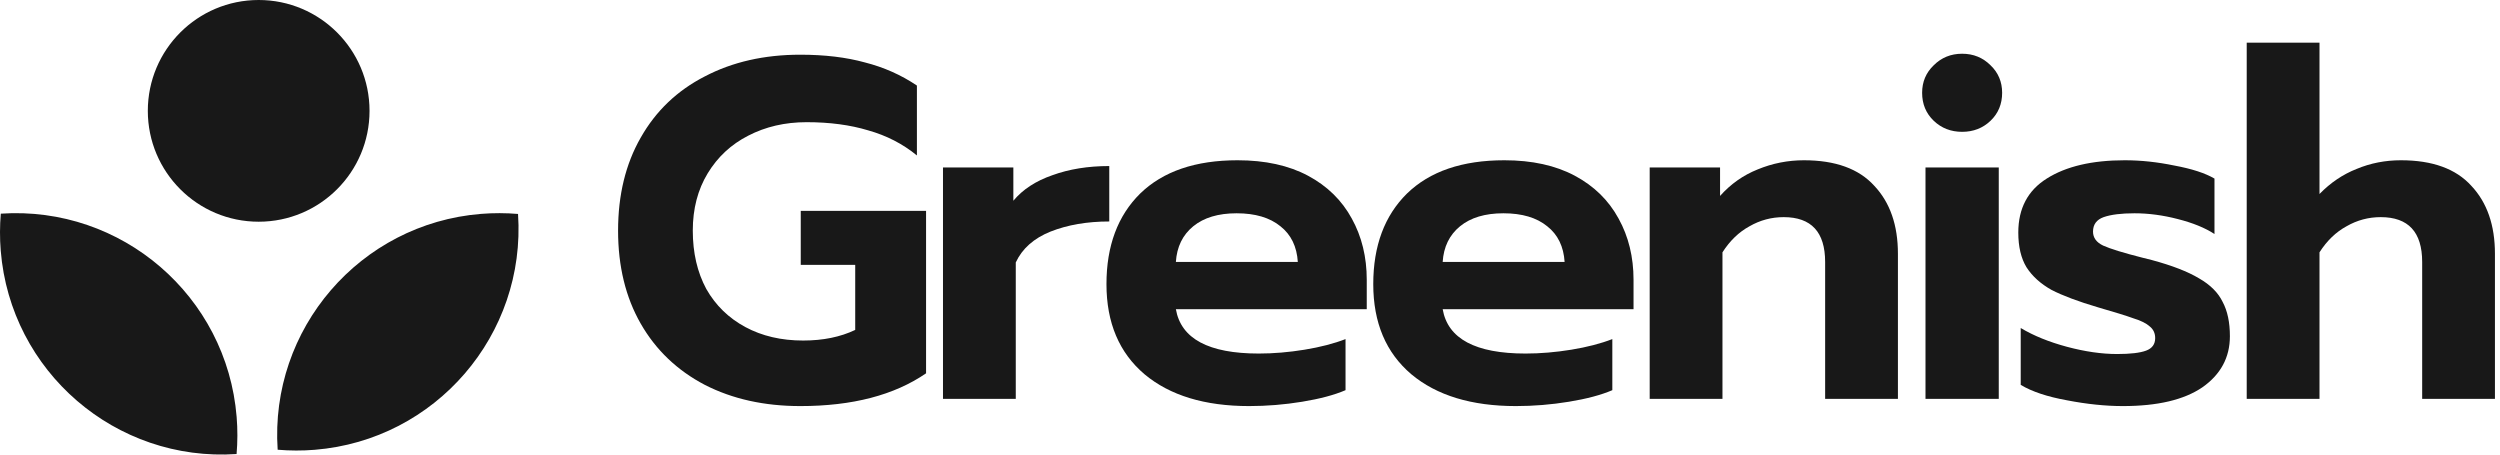 <svg width="220" height="40" viewBox="0 0 220 40" fill="none" xmlns="http://www.w3.org/2000/svg">
<path d="M70.424 35.735C67.257 35.735 64.457 35.113 62.025 33.869C59.594 32.596 57.713 30.801 56.384 28.482C55.055 26.163 54.391 23.435 54.391 20.296C54.391 17.157 55.055 14.428 56.384 12.11C57.713 9.763 59.594 7.967 62.025 6.723C64.457 5.451 67.257 4.814 70.424 4.814C72.573 4.814 74.467 5.04 76.107 5.493C77.776 5.917 79.303 6.596 80.688 7.529V13.679C79.444 12.661 78.016 11.926 76.404 11.473C74.821 10.993 73.011 10.752 70.975 10.752C69.081 10.752 67.37 11.148 65.843 11.94C64.344 12.704 63.157 13.806 62.28 15.248C61.403 16.691 60.965 18.373 60.965 20.296C60.965 22.247 61.361 23.958 62.153 25.428C62.973 26.87 64.118 27.987 65.588 28.779C67.059 29.571 68.755 29.967 70.678 29.967C72.431 29.967 73.958 29.655 75.259 29.033V23.307H70.466V18.557H81.494V32.851C78.695 34.774 75.004 35.735 70.424 35.735Z" fill="#181818"/>
<path d="M82.983 14.739H89.175V17.666C89.996 16.676 91.141 15.927 92.611 15.418C94.082 14.881 95.75 14.612 97.616 14.612V19.49C95.665 19.49 93.94 19.787 92.442 20.381C90.971 20.974 89.953 21.879 89.388 23.095V35.099H82.983V14.739Z" fill="#181818"/>
<path d="M109.924 35.735C106.022 35.735 102.954 34.802 100.72 32.936C98.486 31.041 97.369 28.397 97.369 25.004C97.369 21.639 98.359 18.981 100.338 17.03C102.346 15.079 105.202 14.103 108.906 14.103C111.338 14.103 113.402 14.556 115.099 15.46C116.796 16.365 118.082 17.624 118.959 19.235C119.835 20.819 120.274 22.615 120.274 24.622V27.21H103.477C103.93 29.811 106.361 31.112 110.773 31.112C112.073 31.112 113.416 30.999 114.802 30.773C116.188 30.546 117.389 30.235 118.407 29.839V34.335C117.418 34.76 116.145 35.099 114.59 35.353C113.035 35.608 111.479 35.735 109.924 35.735ZM114.208 23.053C114.123 21.696 113.614 20.649 112.681 19.914C111.748 19.151 110.461 18.769 108.821 18.769C107.21 18.769 105.937 19.151 105.004 19.914C104.071 20.678 103.562 21.724 103.477 23.053H114.208Z" fill="#181818"/>
<path d="M133.402 35.735C129.5 35.735 126.432 34.802 124.198 32.936C121.964 31.041 120.847 28.397 120.847 25.004C120.847 21.639 121.837 18.981 123.816 17.03C125.824 15.079 128.68 14.103 132.384 14.103C134.816 14.103 136.88 14.556 138.576 15.46C140.273 16.365 141.56 17.624 142.436 19.235C143.313 20.819 143.751 22.615 143.751 24.622V27.21H126.955C127.407 29.811 129.839 31.112 134.25 31.112C135.551 31.112 136.894 30.999 138.28 30.773C139.665 30.546 140.867 30.235 141.885 29.839V34.335C140.895 34.76 139.623 35.099 138.067 35.353C136.512 35.608 134.957 35.735 133.402 35.735ZM137.686 23.053C137.601 21.696 137.092 20.649 136.159 19.914C135.226 19.151 133.939 18.769 132.299 18.769C130.687 18.769 129.415 19.151 128.482 19.914C127.548 20.678 127.039 21.724 126.955 23.053H137.686Z" fill="#181818"/>
<path d="M145.173 14.739H151.365V17.242C152.298 16.196 153.401 15.418 154.674 14.909C155.974 14.372 157.332 14.103 158.746 14.103C161.517 14.103 163.581 14.853 164.938 16.351C166.324 17.822 167.017 19.815 167.017 22.332V35.099H160.612V23.053C160.612 20.423 159.396 19.108 156.964 19.108C155.89 19.108 154.886 19.377 153.953 19.914C153.02 20.423 152.228 21.187 151.577 22.205V35.099H145.173V14.739Z" fill="#181818"/>
<path d="M172.668 11.601C171.678 11.601 170.844 11.276 170.165 10.625C169.487 9.975 169.147 9.155 169.147 8.165C169.147 7.204 169.487 6.398 170.165 5.747C170.844 5.069 171.678 4.729 172.668 4.729C173.657 4.729 174.492 5.069 175.17 5.747C175.849 6.398 176.188 7.204 176.188 8.165C176.188 9.155 175.849 9.975 175.17 10.625C174.492 11.276 173.657 11.601 172.668 11.601ZM169.444 14.739H175.891V35.099H169.444V14.739Z" fill="#181818"/>
<path d="M186.815 35.735C185.288 35.735 183.648 35.565 181.894 35.226C180.17 34.915 178.812 34.463 177.823 33.869V28.864C178.954 29.542 180.311 30.094 181.894 30.518C183.478 30.942 184.948 31.154 186.306 31.154C187.465 31.154 188.313 31.055 188.851 30.857C189.388 30.659 189.656 30.292 189.656 29.755C189.656 29.33 189.501 28.991 189.19 28.736C188.879 28.454 188.398 28.213 187.748 28.015C187.126 27.789 186.079 27.464 184.609 27.04C182.884 26.531 181.527 26.022 180.537 25.513C179.576 24.976 178.841 24.311 178.332 23.52C177.851 22.728 177.61 21.71 177.61 20.465C177.61 18.345 178.445 16.761 180.113 15.715C181.81 14.64 184.1 14.103 186.984 14.103C188.398 14.103 189.854 14.259 191.353 14.57C192.88 14.853 194.053 15.234 194.874 15.715V20.593C194.053 20.055 192.979 19.617 191.65 19.278C190.349 18.939 189.077 18.769 187.833 18.769C186.673 18.769 185.768 18.882 185.118 19.108C184.496 19.334 184.185 19.759 184.185 20.381C184.185 20.918 184.482 21.328 185.076 21.611C185.698 21.893 186.843 22.247 188.511 22.671L189.36 22.883C191.141 23.364 192.527 23.901 193.516 24.495C194.506 25.061 195.199 25.753 195.595 26.573C196.019 27.365 196.231 28.369 196.231 29.585C196.231 31.451 195.425 32.95 193.813 34.081C192.201 35.184 189.869 35.735 186.815 35.735Z" fill="#181818"/>
<path d="M197.711 3.754H204.116V17.072C205.077 16.083 206.166 15.347 207.382 14.867C208.598 14.358 209.899 14.103 211.284 14.103C214.055 14.103 216.12 14.853 217.477 16.351C218.862 17.822 219.555 19.815 219.555 22.332V35.099H213.151V23.053C213.151 20.423 211.935 19.108 209.503 19.108C208.428 19.108 207.424 19.377 206.491 19.914C205.558 20.423 204.766 21.187 204.116 22.205V35.099H197.711V3.754Z" fill="#181818"/>
<path fill-rule="evenodd" clip-rule="evenodd" d="M32.519 9.756C32.519 15.143 28.151 19.511 22.763 19.511C17.375 19.511 13.008 15.143 13.008 9.756C13.008 4.368 17.375 0 22.763 0C28.151 0 32.519 4.368 32.519 9.756ZM0.071 18.802C10.699 18.086 19.962 26.043 20.825 36.694C20.915 37.798 20.91 38.887 20.819 39.955C10.191 40.672 0.928 32.714 0.065 22.063C-0.025 20.96 -0.02 19.87 0.071 18.802ZM27.696 39.582C38.346 38.72 46.304 29.457 45.587 18.828C44.52 18.737 43.43 18.733 42.326 18.822C31.675 19.685 23.718 28.948 24.434 39.576C25.502 39.667 26.592 39.672 27.696 39.582Z" fill="#181818"/>
</svg>
